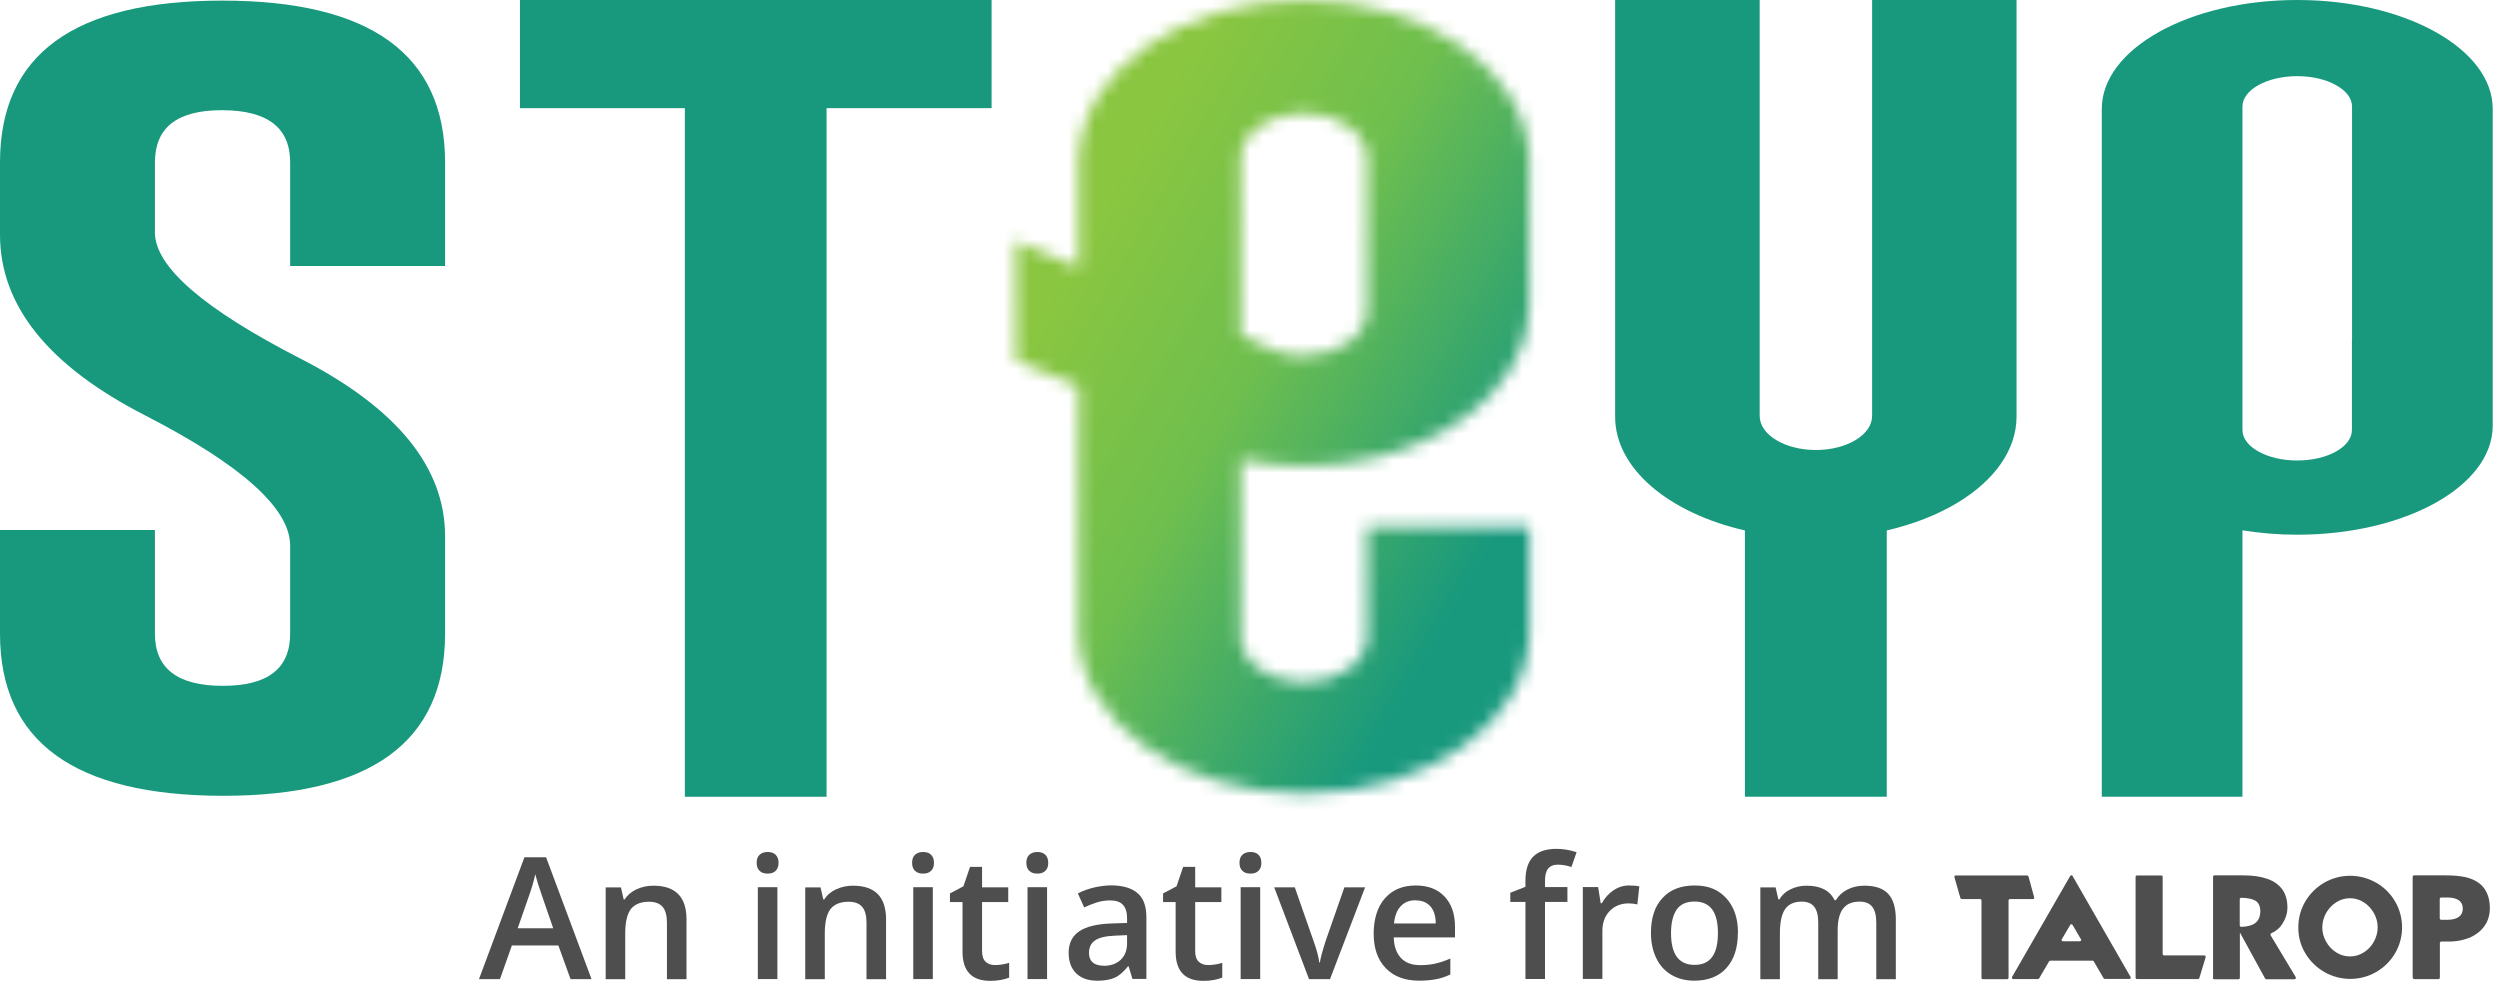 <svg width="193" height="76" viewBox="0 0 193 76" fill="none" xmlns="http://www.w3.org/2000/svg">
<g clip-path="url(#clip0_23109_52032)">
<path d="M0 12.537C0 4.207 5.72 0.047 17.16 0.047C28.6 0.047 34.36 4.207 34.36 12.537V20.537H22.4V12.537C22.4 9.867 20.67 8.527 17.2 8.507H17.12C13.68 8.507 11.96 9.847 11.96 12.537V17.937C11.96 20.587 15.69 23.827 23.16 27.667C30.63 31.487 34.36 36.067 34.36 41.397V48.917C34.36 57.267 28.64 61.437 17.2 61.437C5.73 61.417 0 57.247 0 48.917V40.917H11.96V48.917C11.96 51.607 13.71 52.947 17.2 52.947C20.69 52.947 22.4 51.607 22.4 48.917V42.127C22.4 39.257 18.67 35.907 11.2 32.067C3.73 28.237 0 23.597 0 18.117V12.537Z" fill="#18997D"/>
<path d="M155.677 0V32.16C155.677 34.75 153.947 37.1 151.137 38.8C149.597 39.73 147.738 40.47 145.658 40.95V61.51H134.708V40.95C128.848 39.61 124.688 36.18 124.688 32.17V0H135.848V32.11C135.848 33.56 137.787 34.74 140.188 34.74C142.588 34.74 144.527 33.56 144.527 32.11V0H155.688H155.677Z" fill="#18997D"/>
<path d="M177.348 0C169.008 0 162.258 3.77 162.258 8.41V61.51H173.118V40.94C174.458 41.16 175.878 41.28 177.348 41.28C181.518 41.28 185.288 40.34 188.018 38.82C190.748 37.3 192.438 35.19 192.438 32.87V8.41C192.438 3.77 185.678 0 177.348 0ZM181.568 26.27C181.568 26.27 181.568 26.29 181.568 26.31C181.568 26.32 181.568 26.33 181.568 26.35V33.2C181.568 34.5 179.678 35.55 177.348 35.55C176.178 35.55 175.128 35.29 174.358 34.86C173.588 34.44 173.118 33.84 173.118 33.2V8.23C173.118 6.93 175.008 5.88 177.348 5.88C178.518 5.88 179.568 6.14 180.338 6.57C181.108 7 181.578 7.58 181.578 8.23V26.27H181.568Z" fill="#18997D"/>
<path d="M76.551 0V8.35H63.811V61.51H52.871V8.35H40.141V0H76.551Z" fill="#18997D"/>
<mask id="mask0_23109_52032" style="mask-type:luminance" maskUnits="userSpaceOnUse" x="78" y="0" width="41" height="62">
<path d="M98.662 27.151C98.312 27.001 97.962 26.861 97.612 26.711L95.792 25.861V13.811C95.792 13.811 95.792 13.771 95.792 13.751C95.792 13.731 95.792 13.711 95.792 13.691V12.221C95.792 10.291 97.972 8.731 100.662 8.731C103.352 8.731 105.532 10.291 105.532 12.221V13.691C105.532 13.691 105.532 13.731 105.532 13.751C105.532 13.771 105.532 13.791 105.532 13.811V23.971C105.532 25.901 103.352 27.461 100.662 27.461C99.942 27.461 99.262 27.351 98.652 27.151M83.282 11.941H83.262V20.651C81.652 19.971 80.032 19.291 78.422 18.611L78.442 27.831C80.052 28.491 81.652 29.161 83.262 29.821V48.781C83.262 55.671 91.052 61.261 100.662 61.261C110.272 61.261 118.062 55.671 118.062 48.781V40.671H105.532V49.181C105.532 51.111 103.352 52.671 100.662 52.671C97.972 52.671 95.792 51.111 95.792 49.181V39.101C95.792 39.101 95.792 39.061 95.792 39.041C95.792 39.031 95.792 39.011 95.792 39.001C95.792 38.991 95.792 38.971 95.792 38.961C95.792 38.941 95.792 38.921 95.792 38.911V35.471C97.342 35.791 98.972 35.971 100.662 35.971C108.632 35.971 115.342 32.131 117.402 26.881C117.402 26.881 117.412 26.881 117.422 26.881C117.422 26.861 117.422 26.851 117.422 26.831C117.832 25.771 118.052 24.651 118.052 23.491V11.941H118.032C117.642 5.321 110.022 0.031 100.672 0.031C91.322 0.031 83.702 5.321 83.292 11.951" fill="white"/>
</mask>
<g mask="url(#mask0_23109_52032)">
<path d="M88.166 -17.037L52.07 46.219L108.326 78.319L144.421 15.063L88.166 -17.037Z" fill="url(#paint0_linear_23109_52032)"/>
</g>
<path d="M44.047 75.59L43.107 72.99H39.517L38.597 75.59H36.977L40.487 66.18H42.157L45.667 75.59H44.037H44.047ZM42.707 71.66L41.827 69.11C41.767 68.94 41.677 68.67 41.557 68.3C41.447 67.93 41.367 67.66 41.327 67.49C41.207 68.02 41.047 68.59 40.817 69.22L39.967 71.66H42.697H42.707Z" fill="#4E4E4E"/>
<path d="M52.998 75.595H51.488V71.235C51.488 70.685 51.378 70.275 51.158 70.015C50.938 69.755 50.588 69.615 50.108 69.615C49.468 69.615 49.008 69.805 48.708 70.175C48.418 70.555 48.268 71.185 48.268 72.065V75.595H46.758V68.505H47.938L48.148 69.435H48.228C48.438 69.095 48.748 68.835 49.138 68.655C49.528 68.475 49.968 68.375 50.448 68.375C52.148 68.375 52.998 69.245 52.998 70.975V75.595Z" fill="#4E4E4E"/>
<path d="M58.414 66.613C58.414 66.343 58.484 66.133 58.634 65.993C58.784 65.853 58.994 65.773 59.264 65.773C59.534 65.773 59.734 65.843 59.884 65.993C60.034 66.143 60.104 66.343 60.104 66.613C60.104 66.883 60.034 67.073 59.884 67.223C59.734 67.373 59.534 67.443 59.264 67.443C58.994 67.443 58.784 67.373 58.634 67.223C58.484 67.073 58.414 66.873 58.414 66.613ZM60.014 75.583H58.504V68.493H60.014V75.583Z" fill="#4E4E4E"/>
<path d="M68.404 75.595H66.894V71.235C66.894 70.685 66.784 70.275 66.564 70.015C66.344 69.755 65.994 69.615 65.514 69.615C64.874 69.615 64.414 69.805 64.114 70.175C63.824 70.555 63.674 71.185 63.674 72.065V75.595H62.164V68.505H63.344L63.554 69.435H63.634C63.844 69.095 64.154 68.835 64.544 68.655C64.934 68.475 65.374 68.375 65.854 68.375C67.554 68.375 68.404 69.245 68.404 70.975V75.595Z" fill="#4E4E4E"/>
<path d="M70.414 66.613C70.414 66.343 70.484 66.133 70.634 65.993C70.784 65.853 70.994 65.773 71.264 65.773C71.534 65.773 71.734 65.843 71.884 65.993C72.034 66.143 72.104 66.343 72.104 66.613C72.104 66.883 72.034 67.073 71.884 67.223C71.734 67.373 71.534 67.443 71.264 67.443C70.994 67.443 70.784 67.373 70.634 67.223C70.484 67.073 70.414 66.873 70.414 66.613ZM72.014 75.583H70.504V68.493H72.014V75.583Z" fill="#4E4E4E"/>
<path d="M76.806 74.502C77.176 74.502 77.546 74.442 77.906 74.332V75.472C77.736 75.542 77.526 75.602 77.266 75.652C77.006 75.702 76.726 75.722 76.446 75.722C75.016 75.722 74.306 74.972 74.306 73.462V69.642H73.336V68.972L74.376 68.422L74.886 66.922H75.816V68.502H77.836V69.642H75.816V73.442C75.816 73.802 75.906 74.072 76.086 74.242C76.266 74.412 76.506 74.502 76.806 74.502Z" fill="#4E4E4E"/>
<path d="M79.234 66.613C79.234 66.343 79.304 66.133 79.454 65.993C79.604 65.853 79.814 65.773 80.084 65.773C80.354 65.773 80.554 65.843 80.704 65.993C80.854 66.143 80.924 66.343 80.924 66.613C80.924 66.883 80.854 67.073 80.704 67.223C80.554 67.373 80.354 67.443 80.084 67.443C79.814 67.443 79.604 67.373 79.454 67.223C79.304 67.073 79.234 66.873 79.234 66.613ZM80.834 75.583H79.324V68.493H80.834V75.583Z" fill="#4E4E4E"/>
<path d="M87.43 75.592L87.13 74.602H87.08C86.74 75.032 86.39 75.332 86.05 75.482C85.71 75.632 85.26 75.712 84.72 75.712C84.02 75.712 83.48 75.522 83.09 75.152C82.7 74.772 82.5 74.242 82.5 73.552C82.5 72.822 82.77 72.272 83.31 71.902C83.85 71.532 84.68 71.332 85.79 71.292L87.01 71.252V70.872C87.01 70.422 86.9 70.082 86.69 69.852C86.48 69.622 86.15 69.512 85.71 69.512C85.35 69.512 85 69.562 84.66 69.672C84.33 69.782 84.01 69.902 83.7 70.052L83.21 68.972C83.59 68.772 84.02 68.622 84.47 68.512C84.93 68.412 85.36 68.352 85.77 68.352C86.67 68.352 87.35 68.552 87.81 68.942C88.27 69.332 88.5 69.952 88.5 70.792V75.572H87.42L87.43 75.592ZM85.19 74.562C85.74 74.562 86.18 74.412 86.51 74.102C86.84 73.792 87.01 73.372 87.01 72.812V72.192L86.1 72.232C85.39 72.262 84.87 72.372 84.55 72.592C84.23 72.802 84.07 73.132 84.07 73.562C84.07 73.882 84.16 74.122 84.35 74.292C84.54 74.462 84.82 74.552 85.2 74.552L85.19 74.562Z" fill="#4E4E4E"/>
<path d="M93.259 74.502C93.629 74.502 93.999 74.442 94.359 74.332V75.472C94.189 75.542 93.979 75.602 93.719 75.652C93.459 75.702 93.179 75.722 92.899 75.722C91.469 75.722 90.759 74.972 90.759 73.462V69.642H89.789V68.972L90.829 68.422L91.339 66.922H92.269V68.502H94.289V69.642H92.269V73.442C92.269 73.802 92.359 74.072 92.539 74.242C92.719 74.412 92.959 74.502 93.259 74.502Z" fill="#4E4E4E"/>
<path d="M95.688 66.613C95.688 66.343 95.757 66.133 95.907 65.993C96.058 65.853 96.267 65.773 96.537 65.773C96.808 65.773 97.007 65.843 97.157 65.993C97.308 66.143 97.377 66.343 97.377 66.613C97.377 66.883 97.308 67.073 97.157 67.223C97.007 67.373 96.808 67.443 96.537 67.443C96.267 67.443 96.058 67.373 95.907 67.223C95.757 67.073 95.688 66.873 95.688 66.613ZM97.287 75.583H95.778V68.493H97.287V75.583Z" fill="#4E4E4E"/>
<path d="M101.057 75.59L98.367 68.5H99.957L101.397 72.62C101.647 73.31 101.797 73.87 101.847 74.3H101.897C101.937 73.99 102.087 73.43 102.347 72.62L103.787 68.5H105.387L102.677 75.59H101.047H101.057Z" fill="#4E4E4E"/>
<path d="M109.567 75.709C108.467 75.709 107.597 75.389 106.977 74.739C106.357 74.099 106.047 73.209 106.047 72.079C106.047 70.949 106.337 70.009 106.917 69.349C107.497 68.689 108.287 68.359 109.297 68.359C110.237 68.359 110.977 68.639 111.517 69.209C112.057 69.779 112.327 70.559 112.327 71.559V72.369H107.597C107.617 73.059 107.807 73.589 108.157 73.959C108.507 74.329 108.997 74.509 109.637 74.509C110.057 74.509 110.447 74.469 110.807 74.389C111.167 74.309 111.557 74.179 111.967 73.999V75.229C111.597 75.409 111.227 75.529 110.847 75.599C110.467 75.669 110.037 75.709 109.557 75.709H109.567ZM109.287 69.499C108.807 69.499 108.427 69.649 108.137 69.959C107.847 70.259 107.677 70.709 107.617 71.289H110.837C110.837 70.699 110.687 70.259 110.417 69.959C110.147 69.659 109.767 69.509 109.287 69.509V69.499Z" fill="#4E4E4E"/>
<path d="M121.004 69.631H119.274V75.581H117.764V69.631H116.594V68.921L117.764 68.461V68.001C117.764 67.161 117.964 66.541 118.354 66.141C118.744 65.741 119.344 65.531 120.154 65.531C120.684 65.531 121.204 65.621 121.714 65.791L121.314 66.931C120.944 66.811 120.584 66.751 120.254 66.751C119.924 66.751 119.664 66.861 119.504 67.071C119.344 67.281 119.274 67.601 119.274 68.021V68.481H121.004V69.621V69.631Z" fill="#4E4E4E"/>
<path d="M125.805 68.362C126.105 68.362 126.355 68.382 126.555 68.422L126.405 69.822C126.195 69.772 125.965 69.742 125.735 69.742C125.135 69.742 124.645 69.942 124.265 70.332C123.895 70.722 123.705 71.232 123.705 71.862V75.572H122.195V68.482H123.375L123.575 69.732H123.655C123.895 69.312 124.195 68.972 124.575 68.722C124.955 68.472 125.365 68.352 125.795 68.352L125.805 68.362Z" fill="#4E4E4E"/>
<path d="M134.163 72.029C134.163 73.189 133.863 74.089 133.273 74.739C132.683 75.389 131.853 75.709 130.793 75.709C130.133 75.709 129.543 75.559 129.033 75.259C128.523 74.959 128.133 74.529 127.863 73.969C127.593 73.409 127.453 72.759 127.453 72.019C127.453 70.869 127.743 69.969 128.343 69.329C128.933 68.679 129.763 68.359 130.833 68.359C131.903 68.359 132.673 68.689 133.273 69.349C133.873 70.009 134.173 70.899 134.173 72.019L134.163 72.029ZM129.003 72.029C129.003 73.669 129.603 74.489 130.823 74.489C132.043 74.489 132.623 73.669 132.623 72.029C132.623 70.389 132.023 69.599 130.813 69.599C130.183 69.599 129.723 69.809 129.433 70.229C129.153 70.649 129.003 71.249 129.003 72.029Z" fill="#4E4E4E"/>
<path d="M141.878 75.595H140.368V71.225C140.368 70.685 140.268 70.275 140.058 70.005C139.848 69.735 139.528 69.605 139.098 69.605C138.518 69.605 138.088 69.795 137.818 70.175C137.548 70.555 137.408 71.185 137.408 72.065V75.595H135.898V68.505H137.078L137.288 69.435H137.368C137.568 69.095 137.848 68.835 138.228 68.655C138.598 68.475 139.018 68.375 139.458 68.375C140.548 68.375 141.268 68.745 141.628 69.495H141.728C141.938 69.145 142.228 68.875 142.618 68.675C142.998 68.475 143.438 68.375 143.928 68.375C144.778 68.375 145.388 68.585 145.778 69.015C146.168 69.445 146.358 70.095 146.358 70.975V75.595H144.848V71.225C144.848 70.685 144.748 70.275 144.538 70.005C144.328 69.735 144.008 69.605 143.568 69.605C142.978 69.605 142.558 69.785 142.278 70.155C141.998 70.525 141.868 71.085 141.868 71.835V75.595H141.878Z" fill="#4E4E4E"/>
<path d="M152.88 69.406H151.44C151.44 69.406 151.35 69.376 151.34 69.326L150.88 67.716C150.86 67.656 150.9 67.606 150.95 67.586C150.95 67.586 150.97 67.586 150.98 67.586H156.5C156.5 67.586 156.59 67.616 156.6 67.666L157.04 69.276C157.06 69.336 157.02 69.386 156.97 69.406C156.97 69.406 156.95 69.406 156.94 69.406H155.17C155.11 69.406 155.06 69.456 155.06 69.516V75.486C155.06 75.546 155.01 75.596 154.95 75.596H153.08C153.02 75.596 152.97 75.546 152.97 75.486V69.516C152.97 69.456 152.92 69.406 152.86 69.406" fill="#4E4E4E"/>
<path d="M161.55 74.164H158.28C158.28 74.164 158.21 74.184 158.19 74.214L157.42 75.534C157.42 75.534 157.37 75.584 157.33 75.584H155.43C155.37 75.584 155.32 75.534 155.32 75.474C155.32 75.454 155.32 75.434 155.33 75.424L159.82 67.624C159.85 67.574 159.91 67.554 159.96 67.584C159.98 67.584 159.99 67.604 160 67.624L164.48 75.424C164.51 75.474 164.49 75.544 164.44 75.564C164.42 75.564 164.41 75.574 164.39 75.574H162.49C162.49 75.574 162.42 75.554 162.4 75.524L161.63 74.204C161.63 74.204 161.58 74.154 161.54 74.154M160.65 72.514L160 71.404C159.97 71.354 159.91 71.334 159.86 71.364C159.84 71.364 159.83 71.384 159.82 71.404L159.17 72.514C159.14 72.564 159.16 72.634 159.21 72.654C159.23 72.654 159.24 72.664 159.26 72.664H160.56C160.62 72.664 160.67 72.614 160.67 72.554C160.67 72.534 160.67 72.514 160.66 72.504" fill="#4E4E4E"/>
<path d="M169.667 75.586H164.977C164.917 75.586 164.867 75.536 164.867 75.476V67.696C164.867 67.636 164.917 67.586 164.977 67.586H166.847C166.907 67.586 166.957 67.626 166.957 67.686V73.646C166.957 73.706 167.007 73.756 167.067 73.756H170.167C170.227 73.756 170.277 73.806 170.277 73.866C170.277 73.876 170.277 73.886 170.277 73.896L169.787 75.516C169.787 75.516 169.737 75.586 169.687 75.586" fill="#4E4E4E"/>
<path d="M170.848 75.458V67.688C170.848 67.628 170.898 67.578 170.958 67.578H173.208C173.878 67.578 174.468 67.658 174.978 67.828C175.488 67.988 175.878 68.258 176.168 68.628C176.448 68.998 176.588 69.468 176.588 70.058C176.588 70.498 176.458 70.918 176.218 71.288C176.018 71.628 175.708 71.888 175.348 72.048C175.298 72.068 175.268 72.128 175.288 72.188C175.288 72.188 175.288 72.188 175.288 72.198L177.228 75.428C177.258 75.478 177.238 75.548 177.188 75.578C177.168 75.578 177.148 75.598 177.138 75.598H174.958C174.958 75.598 174.888 75.578 174.868 75.548L172.938 72.018H172.918V75.488C172.918 75.548 172.868 75.598 172.808 75.598H170.938C170.878 75.598 170.828 75.548 170.828 75.488M172.908 71.438C172.908 71.498 172.958 71.548 173.018 71.548C173.318 71.548 173.578 71.498 173.778 71.428C173.988 71.368 174.178 71.228 174.308 71.048C174.428 70.878 174.488 70.648 174.498 70.378C174.498 69.968 174.368 69.678 174.108 69.528C173.858 69.388 173.498 69.318 173.018 69.308C172.958 69.308 172.908 69.358 172.908 69.418V71.438Z" fill="#4E4E4E"/>
<path d="M183.44 68.142C184.04 68.492 184.55 68.982 184.9 69.592C185.26 70.202 185.44 70.892 185.44 71.592C185.44 72.292 185.26 72.982 184.9 73.592C184.18 74.822 182.86 75.572 181.44 75.572C180.02 75.572 178.7 74.822 177.97 73.592C177.61 72.992 177.42 72.302 177.43 71.592C177.43 70.892 177.61 70.192 177.97 69.592C178.32 68.992 178.83 68.492 179.43 68.142C180.67 67.432 182.19 67.432 183.43 68.142M180.35 69.662C179.69 70.082 179.29 70.812 179.28 71.592C179.28 71.972 179.38 72.352 179.57 72.682C179.75 73.022 180.02 73.312 180.35 73.522C181 73.942 181.84 73.942 182.49 73.522C182.82 73.312 183.09 73.022 183.27 72.682C183.65 72.002 183.65 71.172 183.27 70.502C183.08 70.162 182.82 69.872 182.49 69.662C182.17 69.452 181.8 69.342 181.42 69.342C181.04 69.342 180.67 69.452 180.35 69.662Z" fill="#4E4E4E"/>
<path d="M186.258 75.478V67.688C186.258 67.628 186.308 67.578 186.368 67.578H188.798C189.368 67.578 189.848 67.618 190.248 67.698C190.618 67.768 190.978 67.908 191.298 68.118C191.598 68.318 191.828 68.588 191.978 68.918C192.138 69.248 192.218 69.658 192.218 70.138C192.218 70.508 192.138 70.868 191.978 71.198C191.818 71.508 191.588 71.788 191.318 71.998C191.018 72.228 190.678 72.408 190.308 72.508C189.908 72.628 189.498 72.688 189.088 72.688H188.468C188.408 72.688 188.358 72.738 188.358 72.798V75.478C188.358 75.538 188.308 75.588 188.248 75.588H186.378C186.318 75.588 186.268 75.538 186.268 75.478M188.348 69.388V70.898C188.348 70.958 188.398 71.008 188.458 71.008H188.948C189.328 71.008 189.628 70.928 189.828 70.778C190.028 70.628 190.128 70.418 190.128 70.138C190.128 69.858 190.028 69.658 189.828 69.508C189.618 69.358 189.328 69.288 188.948 69.288H188.458C188.398 69.288 188.348 69.338 188.348 69.398" fill="#4E4E4E"/>
</g>
<defs>
<linearGradient id="paint0_linear_23109_52032" x1="81.08" y1="22.964" x2="115.044" y2="42.345" gradientUnits="userSpaceOnUse">
<stop stop-color="#8AC640"/>
<stop offset="0.41" stop-color="#6FBF4E"/>
<stop offset="1" stop-color="#18997D"/>
</linearGradient>
<clipPath id="clip0_23109_52032">
<rect width="192.44" height="75.71" fill="white"/>
</clipPath>
</defs>
</svg>
